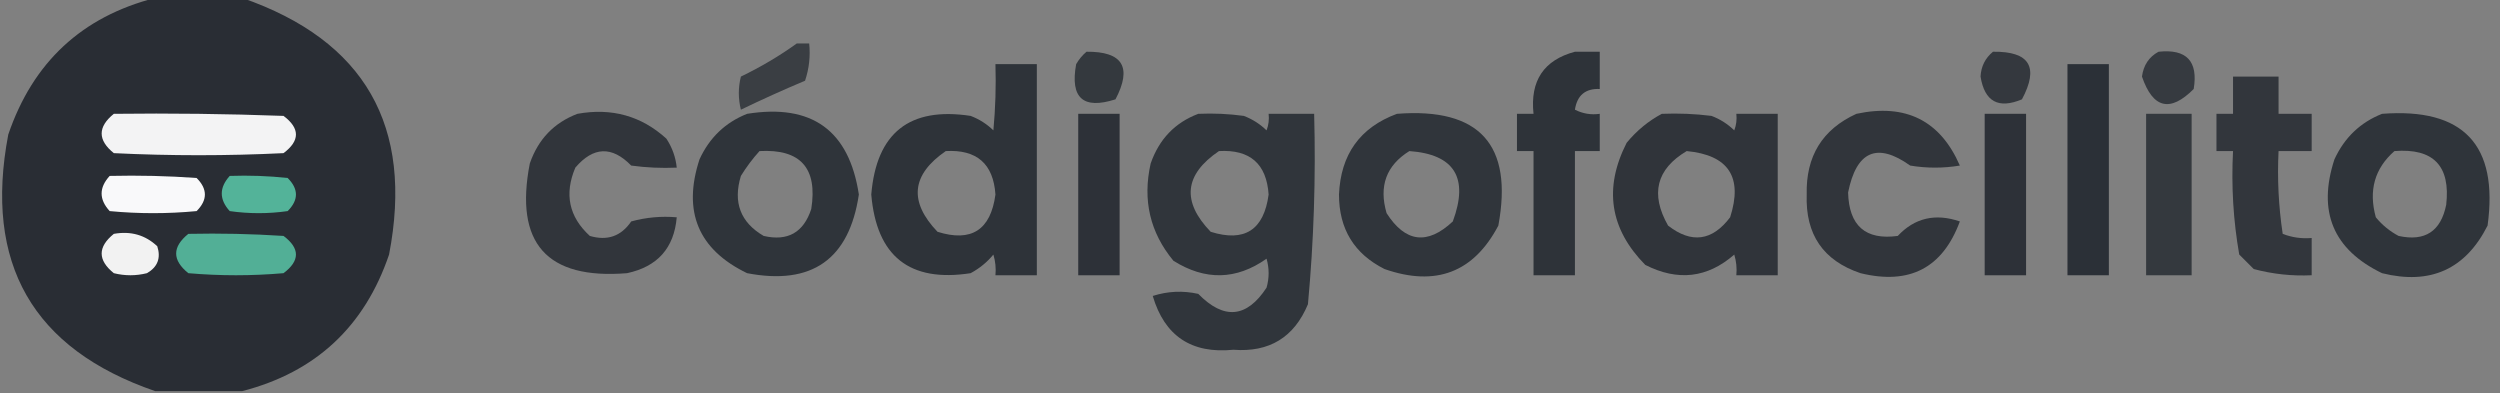 <?xml version="1.0" encoding="UTF-8"?>
<!DOCTYPE svg PUBLIC "-//W3C//DTD SVG 1.1//EN" "http://www.w3.org/Graphics/SVG/1.1/DTD/svg11.dtd">
<svg xmlns="http://www.w3.org/2000/svg" version="1.1" width="604px" height="95px" style="shape-rendering:geometricPrecision; text-rendering:geometricPrecision; image-rendering:optimizeQuality; fill-rule:evenodd; clip-rule:evenodd" xmlns:xlink="http://www.w3.org/1999/xlink">
<rect width="100%" height="100%" fill="#808080" stroke="none"/>
<g><path style="opacity:0.973" fill="#272b33" d="M 37.5,-0.5 C 44.5,-0.5 51.5,-0.5 58.5,-0.5C 88.153,9.793 99.987,30.46 94,61.5C 88.071,78.931 76.238,89.931 58.5,94.5C 51.5,94.5 44.5,94.5 37.5,94.5C 7.895,84.314 -3.939,63.648 2,32.5C 7.954,15.041 19.788,4.042 37.5,-0.5 Z"/></g>
<g><path style="opacity:0.775" fill="#262b32" d="M 192.5,10.5 C 193.5,10.5 194.5,10.5 195.5,10.5C 195.817,13.572 195.484,16.572 194.5,19.5C 189.259,21.705 184.092,24.038 179,26.5C 178.333,23.833 178.333,21.167 179,18.5C 183.811,16.185 188.311,13.518 192.5,10.5 Z"/></g>
<g><path style="opacity:0.836" fill="#262b32" d="M 262.5,12.5 C 271.244,12.413 273.577,16.246 269.5,24C 261.674,26.51 258.507,23.677 260,15.5C 260.698,14.309 261.531,13.309 262.5,12.5 Z"/></g>
<g><path style="opacity:0.907" fill="#262b32" d="M 380.5,12.5 C 382.5,12.5 384.5,12.5 386.5,12.5C 386.5,15.5 386.5,18.5 386.5,21.5C 383.035,21.351 381.035,23.018 380.5,26.5C 382.396,27.466 384.396,27.799 386.5,27.5C 386.5,30.5 386.5,33.5 386.5,36.5C 384.5,36.5 382.5,36.5 380.5,36.5C 380.5,46.5 380.5,56.5 380.5,66.5C 377.167,66.5 373.833,66.5 370.5,66.5C 370.5,56.5 370.5,46.5 370.5,36.5C 369.167,36.5 367.833,36.5 366.5,36.5C 366.5,33.5 366.5,30.5 366.5,27.5C 367.833,27.5 369.167,27.5 370.5,27.5C 369.641,19.518 372.975,14.518 380.5,12.5 Z"/></g>
<g><path style="opacity:0.833" fill="#262b32" d="M 481.5,12.5 C 490.351,12.368 492.684,16.202 488.5,24C 482.811,26.385 479.478,24.551 478.5,18.5C 478.628,16.045 479.628,14.045 481.5,12.5 Z"/></g>
<g><path style="opacity:0.817" fill="#262b32" d="M 521.5,12.5 C 528.276,11.776 531.11,14.776 530,21.5C 524.307,27.217 520.141,26.217 517.5,18.5C 517.866,15.744 519.2,13.744 521.5,12.5 Z"/></g>
<g><path style="opacity:0.91" fill="#262b32" d="M 240.5,15.5 C 243.833,15.5 247.167,15.5 250.5,15.5C 250.5,32.5 250.5,49.5 250.5,66.5C 247.167,66.5 243.833,66.5 240.5,66.5C 240.66,64.801 240.494,63.134 240,61.5C 238.482,63.348 236.649,64.848 234.5,66C 219.773,68.281 211.773,61.948 210.5,47C 211.745,32.085 219.745,25.752 234.5,28C 236.587,28.792 238.421,29.959 240,31.5C 240.499,26.177 240.666,20.844 240.5,15.5 Z M 228.5,36.5 C 235.996,36.073 239.996,39.573 240.5,47C 239.35,55.571 234.683,58.571 226.5,56C 219.524,48.713 220.191,42.213 228.5,36.5 Z"/></g>
<g><path style="opacity:0.939" fill="#262b32" d="M 499.5,15.5 C 502.833,15.5 506.167,15.5 509.5,15.5C 509.5,32.5 509.5,49.5 509.5,66.5C 506.167,66.5 502.833,66.5 499.5,66.5C 499.5,49.5 499.5,32.5 499.5,15.5 Z"/></g>
<g><path style="opacity:0.869" fill="#262b32" d="M 539.5,18.5 C 543.167,18.5 546.833,18.5 550.5,18.5C 550.5,21.5 550.5,24.5 550.5,27.5C 553.167,27.5 555.833,27.5 558.5,27.5C 558.5,30.5 558.5,33.5 558.5,36.5C 555.833,36.5 553.167,36.5 550.5,36.5C 550.17,43.2 550.503,49.867 551.5,56.5C 553.747,57.374 556.08,57.708 558.5,57.5C 558.5,60.5 558.5,63.5 558.5,66.5C 553.752,66.725 549.085,66.225 544.5,65C 543.333,63.833 542.167,62.667 541,61.5C 539.562,53.277 539.062,44.943 539.5,36.5C 538.167,36.5 536.833,36.5 535.5,36.5C 535.5,33.5 535.5,30.5 535.5,27.5C 536.833,27.5 538.167,27.5 539.5,27.5C 539.5,24.5 539.5,21.5 539.5,18.5 Z"/></g>
<g><path style="opacity:0.872" fill="#262b32" d="M 139.5,27.5 C 147.779,25.999 154.946,27.999 161,33.5C 162.411,35.65 163.245,37.984 163.5,40.5C 159.818,40.665 156.152,40.499 152.5,40C 147.848,35.234 143.348,35.401 139,40.5C 136.29,46.885 137.456,52.385 142.5,57C 146.73,58.246 150.064,57.08 152.5,53.5C 156.107,52.511 159.774,52.177 163.5,52.5C 162.863,59.917 158.863,64.417 151.5,66C 132.085,67.58 124.251,58.747 128,39.5C 130.019,33.65 133.852,29.65 139.5,27.5 Z"/></g>
<g><path style="opacity:0.887" fill="#262b32" d="M 180.5,27.5 C 196.144,24.995 205.144,31.495 207.5,47C 205.157,62.665 196.157,68.998 180.5,66C 168.704,60.299 164.87,51.132 169,38.5C 171.412,33.252 175.246,29.586 180.5,27.5 Z M 183.5,36.5 C 193.404,35.952 197.571,40.618 196,50.5C 194.143,56.178 190.309,58.345 184.5,57C 178.891,53.723 177.058,48.89 179,42.5C 180.332,40.34 181.832,38.34 183.5,36.5 Z"/></g>
<g><path style="opacity:0.924" fill="#262b32" d="M 260.5,27.5 C 263.833,27.5 267.167,27.5 270.5,27.5C 270.5,40.5 270.5,53.5 270.5,66.5C 267.167,66.5 263.833,66.5 260.5,66.5C 260.5,53.5 260.5,40.5 260.5,27.5 Z"/></g>
<g><path style="opacity:0.882" fill="#262b32" d="M 289.5,27.5 C 293.182,27.335 296.848,27.501 300.5,28C 302.587,28.792 304.421,29.959 306,31.5C 306.49,30.207 306.657,28.873 306.5,27.5C 310.167,27.5 313.833,27.5 317.5,27.5C 317.918,42.883 317.418,58.216 316,73.5C 312.673,81.498 306.673,85.165 298,84.5C 287.866,85.521 281.366,81.188 278.5,71.5C 282.122,70.341 285.789,70.175 289.5,71C 295.702,77.324 301.202,76.824 306,69.5C 306.667,67.167 306.667,64.833 306,62.5C 298.691,67.661 291.191,67.828 283.5,63C 277.842,56.17 276.009,48.336 278,39.5C 280.045,33.624 283.878,29.624 289.5,27.5 Z M 294.5,36.5 C 301.996,36.073 305.996,39.573 306.5,47C 305.35,55.571 300.683,58.571 292.5,56C 285.453,48.694 286.119,42.194 294.5,36.5 Z"/></g>
<g><path style="opacity:0.883" fill="#262b32" d="M 337.5,27.5 C 357.458,25.954 365.625,34.954 362,54.5C 356.044,65.826 346.877,69.326 334.5,65C 327.168,61.317 323.501,55.317 323.5,47C 323.918,37.294 328.585,30.794 337.5,27.5 Z M 340.5,36.5 C 351.407,37.285 354.907,42.952 351,53.5C 344.863,59.255 339.53,58.588 335,51.5C 333.087,44.97 334.92,39.97 340.5,36.5 Z"/></g>
<g><path style="opacity:0.892" fill="#262b32" d="M 401.5,27.5 C 405.514,27.334 409.514,27.501 413.5,28C 415.587,28.792 417.421,29.959 419,31.5C 419.49,30.207 419.657,28.873 419.5,27.5C 422.833,27.5 426.167,27.5 429.5,27.5C 429.5,40.5 429.5,53.5 429.5,66.5C 426.167,66.5 422.833,66.5 419.5,66.5C 419.66,64.801 419.494,63.134 419,61.5C 412.527,67.166 405.361,67.999 397.5,64C 388.923,55.296 387.423,45.462 393,34.5C 395.441,31.546 398.275,29.213 401.5,27.5 Z M 407.5,36.5 C 417.624,37.461 421.124,42.794 418,52.5C 413.657,58.236 408.657,58.903 403,54.5C 398.673,46.865 400.173,40.865 407.5,36.5 Z"/></g>
<g><path style="opacity:0.875" fill="#262b32" d="M 448.5,27.5 C 460.426,24.951 468.759,29.118 473.5,40C 469.5,40.667 465.5,40.667 461.5,40C 453.516,34.312 448.516,36.479 446.5,46.5C 446.714,54.557 450.714,58.057 458.5,57C 462.579,52.644 467.579,51.477 473.5,53.5C 469.35,64.735 461.35,68.901 449.5,66C 440.494,62.975 436.161,56.642 436.5,47C 436.279,37.754 440.279,31.254 448.5,27.5 Z"/></g>
<g><path style="opacity:0.919" fill="#262b32" d="M 479.5,27.5 C 482.833,27.5 486.167,27.5 489.5,27.5C 489.5,40.5 489.5,53.5 489.5,66.5C 486.167,66.5 482.833,66.5 479.5,66.5C 479.5,53.5 479.5,40.5 479.5,27.5 Z"/></g>
<g><path style="opacity:0.835" fill="#262b32" d="M 518.5,27.5 C 522.167,27.5 525.833,27.5 529.5,27.5C 529.5,40.5 529.5,53.5 529.5,66.5C 525.833,66.5 522.167,66.5 518.5,66.5C 518.5,53.5 518.5,40.5 518.5,27.5 Z"/></g>
<g><path style="opacity:0.89" fill="#262b32" d="M 575.5,27.5 C 595.167,25.999 603.667,34.999 601,54.5C 595.667,65.065 587.167,68.899 575.5,66C 563.704,60.299 559.87,51.132 564,38.5C 566.412,33.252 570.246,29.586 575.5,27.5 Z M 578.5,36.5 C 587.92,35.753 592.086,40.087 591,49.5C 589.697,55.901 585.863,58.401 579.5,57C 577.376,55.878 575.543,54.378 574,52.5C 572.208,46.03 573.708,40.696 578.5,36.5 Z"/></g>
<g><path style="opacity:1" fill="#f3f3f4" d="M 27.5,27.5 C 41.171,27.333 54.837,27.5 68.5,28C 72.5,31 72.5,34 68.5,37C 54.833,37.667 41.167,37.667 27.5,37C 23.581,33.84 23.581,30.673 27.5,27.5 Z"/></g>
<g><path style="opacity:1" fill="#f9f9fa" d="M 26.5,42.5 C 33.508,42.334 40.508,42.5 47.5,43C 50.167,45.667 50.167,48.333 47.5,51C 40.5,51.667 33.5,51.667 26.5,51C 23.899,48.17 23.899,45.337 26.5,42.5 Z"/></g>
<g><path style="opacity:1" fill="#53b399" d="M 55.5,42.5 C 60.178,42.334 64.845,42.501 69.5,43C 72.167,45.667 72.167,48.333 69.5,51C 64.833,51.667 60.167,51.667 55.5,51C 52.939,48.177 52.939,45.343 55.5,42.5 Z"/></g>
<g><path style="opacity:1" fill="#f2f2f2" d="M 27.5,56.5 C 31.603,55.769 35.103,56.769 38,59.5C 38.913,62.352 38.08,64.519 35.5,66C 32.833,66.667 30.167,66.667 27.5,66C 23.581,62.84 23.581,59.673 27.5,56.5 Z"/></g>
<g><path style="opacity:1" fill="#52af96" d="M 45.5,56.5 C 53.174,56.334 60.841,56.5 68.5,57C 72.5,60 72.5,63 68.5,66C 60.833,66.667 53.167,66.667 45.5,66C 41.581,62.84 41.581,59.673 45.5,56.5 Z"/></g>
</svg>

